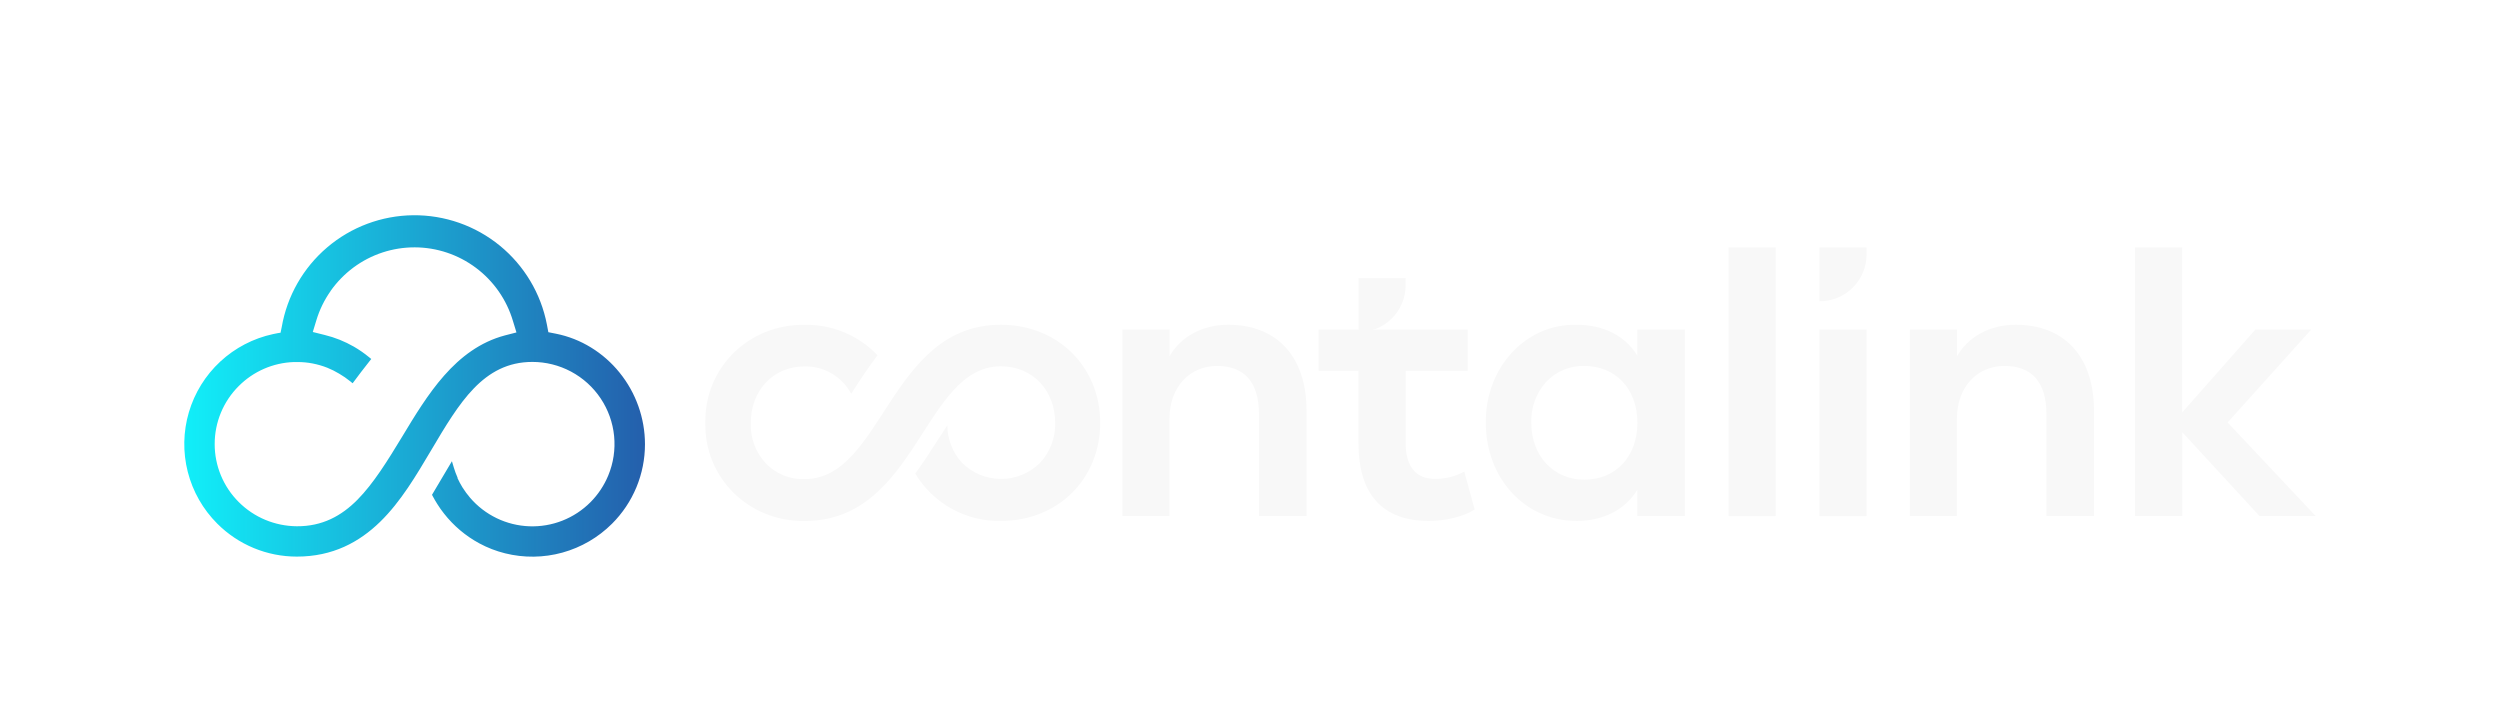 <svg width="421" height="122" viewBox="0 0 421 122" fill="none" xmlns="http://www.w3.org/2000/svg">
<g clip-path="url(#clip0_1126_46)" filter="url(#filter0_d_1126_46)">
<path d="M77.025 76.478C77.277 77.029 77.563 77.564 77.881 78.08C78.265 78.691 78.694 79.273 79.163 79.822C80.403 81.266 81.928 82.438 83.643 83.265C85.358 84.092 87.225 84.555 89.127 84.627C91.029 84.698 92.926 84.376 94.698 83.68C96.47 82.984 98.079 81.929 99.424 80.582C100.71 79.292 101.73 77.761 102.427 76.078C103.3 73.975 103.64 71.689 103.417 69.424C103.194 67.158 102.415 64.982 101.149 63.09C99.884 61.197 98.171 59.647 96.162 58.575C94.153 57.504 91.91 56.945 89.634 56.948C85.519 56.948 82.436 58.685 79.813 61.383C77.191 64.081 74.933 67.889 72.616 71.808C70.113 76.018 67.516 80.467 64.002 83.886C60.488 87.304 56.024 89.732 49.987 89.732C47.498 89.734 45.033 89.246 42.734 88.293C40.435 87.34 38.346 85.943 36.588 84.181C34.178 81.774 32.462 78.761 31.62 75.46C30.779 72.159 30.843 68.693 31.805 65.425C32.768 62.158 34.594 59.21 37.091 56.893C39.587 54.576 42.663 52.975 45.993 52.258C46.253 52.198 46.519 52.148 46.794 52.098L47.249 52.028L47.309 51.718C47.344 51.558 47.389 51.343 47.44 51.092C48.341 45.857 51.051 41.103 55.096 37.66C59.142 34.216 64.268 32.301 69.58 32.247C74.893 32.194 80.056 34.005 84.17 37.366C88.284 40.728 91.089 45.425 92.096 50.642L92.341 51.943L93.633 52.198C95.718 52.616 97.713 53.401 99.524 54.516C101.363 55.643 102.993 57.079 104.344 58.76C107.1 62.169 108.607 66.419 108.614 70.802C108.615 73.29 108.126 75.754 107.174 78.053C106.221 80.351 104.824 82.439 103.063 84.196C100.744 86.51 97.866 88.185 94.709 89.058C91.551 89.93 88.222 89.971 85.044 89.176C83.534 88.801 82.078 88.236 80.709 87.495C78.41 86.251 76.391 84.547 74.778 82.49C74.585 82.243 74.389 81.982 74.192 81.709C74.007 81.448 73.827 81.173 73.647 80.888C73.467 80.603 73.377 80.452 73.252 80.242C73.126 80.032 73.001 79.797 72.881 79.572L72.751 79.326L72.891 79.086L75.524 74.646L76.105 73.67L76.43 74.757C76.604 75.339 76.817 75.909 77.066 76.463L77.025 76.478ZM55.678 45.006C54.618 46.508 53.807 48.171 53.276 49.931L52.675 51.908L54.677 52.409C55.54 52.618 56.386 52.889 57.21 53.219C58.029 53.551 58.825 53.937 59.592 54.376C60.043 54.636 60.478 54.916 60.899 55.206C61.319 55.497 61.739 55.812 62.145 56.148L62.52 56.453L62.22 56.833L60.819 58.63L59.692 60.132L59.382 60.542L58.987 60.217C58.399 59.742 57.777 59.312 57.125 58.93C56.484 58.546 55.815 58.211 55.123 57.929C54.322 57.614 53.494 57.373 52.65 57.209C51.825 57.048 50.987 56.968 50.147 56.968H49.482C45.987 57.089 42.669 58.535 40.202 61.013C38.915 62.294 37.894 63.819 37.199 65.497C36.504 67.176 36.148 68.976 36.153 70.793C36.152 72.603 36.509 74.396 37.203 76.068C37.897 77.74 38.915 79.259 40.197 80.537C41.478 81.821 42.998 82.841 44.672 83.54C46.353 84.241 48.155 84.608 49.977 84.622C54.252 84.652 57.485 82.895 60.198 80.152C62.911 77.409 65.283 73.555 67.706 69.566C69.838 66.028 72.07 62.334 74.808 59.231C77.546 56.127 80.844 53.595 85.024 52.484L86.971 51.983L86.38 50.051C85.319 46.472 83.13 43.331 80.139 41.097C77.167 38.871 73.557 37.664 69.845 37.654C66.132 37.644 62.516 38.832 59.532 41.042C58.047 42.144 56.746 43.476 55.678 44.986V45.006Z" fill="url(#paint0_linear_1126_46)"/>
<path d="M220.02 82.91H212.012V65.742C212.012 60.367 209.559 57.624 204.949 57.624C200.339 57.624 196.941 61.188 196.941 66.503V82.91H189.013V51.493H196.951V55.997C198.763 52.789 202.382 50.687 206.821 50.687C214.995 50.687 220.02 55.997 220.02 65.167V82.91Z" fill="#f8f8f8"/>
<path d="M248.335 81.799C246.523 82.97 243.484 83.726 240.626 83.726C232.858 83.726 228.769 79.291 228.769 70.647V58.445H222.057V51.493H247.163V58.445H236.712V70.572C236.712 74.546 238.404 76.649 241.673 76.649C243.387 76.658 245.076 76.235 246.583 75.417L248.335 81.799Z" fill="#f8f8f8"/>
<path d="M283.737 51.493V82.91H275.728V78.47C273.626 81.919 269.887 83.726 265.507 83.726C256.748 83.726 250.211 76.488 250.211 67.209C250.091 58.039 256.808 50.507 265.507 50.692C269.887 50.692 273.626 52.444 275.728 55.887V51.508L283.737 51.493ZM266.804 57.624C265.59 57.592 264.384 57.821 263.266 58.294C262.148 58.767 261.144 59.474 260.322 60.367C258.66 62.248 257.782 64.695 257.869 67.204C257.869 72.634 261.488 76.779 266.804 76.779C271.999 76.779 275.738 72.985 275.738 67.204C275.738 61.423 271.999 57.624 266.804 57.624Z" fill="#f8f8f8"/>
<path d="M299.028 82.91H291.089V37.669H299.028V82.91Z" fill="#f8f8f8"/>
<path d="M314.329 82.91H306.385V51.493H314.329V82.91Z" fill="#f8f8f8"/>
<path d="M352.629 82.91H344.62V65.742C344.62 60.367 342.168 57.624 337.553 57.624C332.938 57.624 329.544 61.188 329.544 66.503V82.91H321.621V51.493H329.564V55.997C331.371 52.789 334.995 50.687 339.435 50.687C347.608 50.687 352.629 55.997 352.629 65.167V82.91Z" fill="#f8f8f8"/>
<path d="M380.508 82.91L367.494 68.781V82.91H359.541V37.669H367.484V65.452L379.807 51.493H389.207L375.132 67.144L389.968 82.91H380.508Z" fill="#f8f8f8"/>
<path d="M228.774 51.918C229.809 51.925 230.835 51.729 231.794 51.339C232.753 50.95 233.626 50.375 234.363 49.648C235.1 48.921 235.686 48.056 236.088 47.102C236.49 46.149 236.701 45.125 236.707 44.09V42.854H228.774V51.918Z" fill="#f8f8f8"/>
<path d="M306.39 46.733C307.425 46.74 308.452 46.543 309.411 46.154C310.37 45.764 311.244 45.19 311.981 44.463C312.718 43.736 313.305 42.871 313.707 41.917C314.11 40.964 314.321 39.94 314.329 38.905V37.669H306.39V46.733Z" fill="#f8f8f8"/>
<path d="M168.541 57.684C173.972 57.684 177.691 61.833 177.691 67.194C177.762 69.704 176.837 72.14 175.118 73.971C173.376 75.69 171.026 76.654 168.579 76.654C166.131 76.654 163.782 75.69 162.039 73.971C160.437 72.245 159.543 69.979 159.537 67.624C158.946 68.505 158.35 69.426 157.74 70.377C156.634 72.119 155.442 73.951 154.126 75.743C155.616 78.23 157.738 80.278 160.276 81.679C162.814 83.08 165.678 83.785 168.576 83.721C178.211 83.721 185.274 76.598 185.274 67.204C185.274 57.809 178.171 50.687 168.536 50.687C149.772 50.687 148.655 76.678 135.502 76.678C134.279 76.725 133.061 76.51 131.928 76.048C130.795 75.585 129.775 74.885 128.935 73.996C127.236 72.157 126.336 69.72 126.432 67.219C126.432 61.848 130.111 57.709 135.482 57.709C137.09 57.673 138.676 58.084 140.064 58.897C141.451 59.71 142.586 60.893 143.34 62.314L143.535 62.014C144.791 60.056 146.183 57.919 147.779 55.827C146.198 54.166 144.288 52.852 142.17 51.97C140.053 51.087 137.775 50.656 135.482 50.702C126.082 50.582 118.604 57.939 118.779 67.219C118.604 76.503 126.107 83.861 135.507 83.736C154.486 83.731 155.478 57.684 168.541 57.684Z" fill="#f8f8f8"/>
</g>
<defs>
<filter id="filter0_d_1126_46" x="-4" y="0" width="429" height="130" filterUnits="userSpaceOnUse" color-interpolation-filters="sRGB">
<feFlood flood-opacity="0" result="BackgroundImageFix"/>
<feColorMatrix in="SourceAlpha" type="matrix" values="0 0 0 0 0 0 0 0 0 0 0 0 0 0 0 0 0 0 127 0" result="hardAlpha"/>
<feOffset dy="4"/>
<feGaussianBlur stdDeviation="2"/>
<feComposite in2="hardAlpha" operator="out"/>
<feColorMatrix type="matrix" values="0 0 0 0 0 0 0 0 0 0 0 0 0 0 0 0 0 0 0.25 0"/>
<feBlend mode="normal" in2="BackgroundImageFix" result="effect1_dropShadow_1126_46"/>
<feBlend mode="normal" in="SourceGraphic" in2="effect1_dropShadow_1126_46" result="shape"/>
</filter>
<linearGradient id="paint0_linear_1126_46" x1="31.032" y1="60.997" x2="108.588" y2="60.997" gradientUnits="userSpaceOnUse">
<stop stop-color="#11EFF9"/>
<stop offset="1" stop-color="#245FAC"/>
</linearGradient>
<clipPath id="clip0_1126_46">
<rect width="421" height="122" fill="white"/>
</clipPath>
</defs>
</svg>
